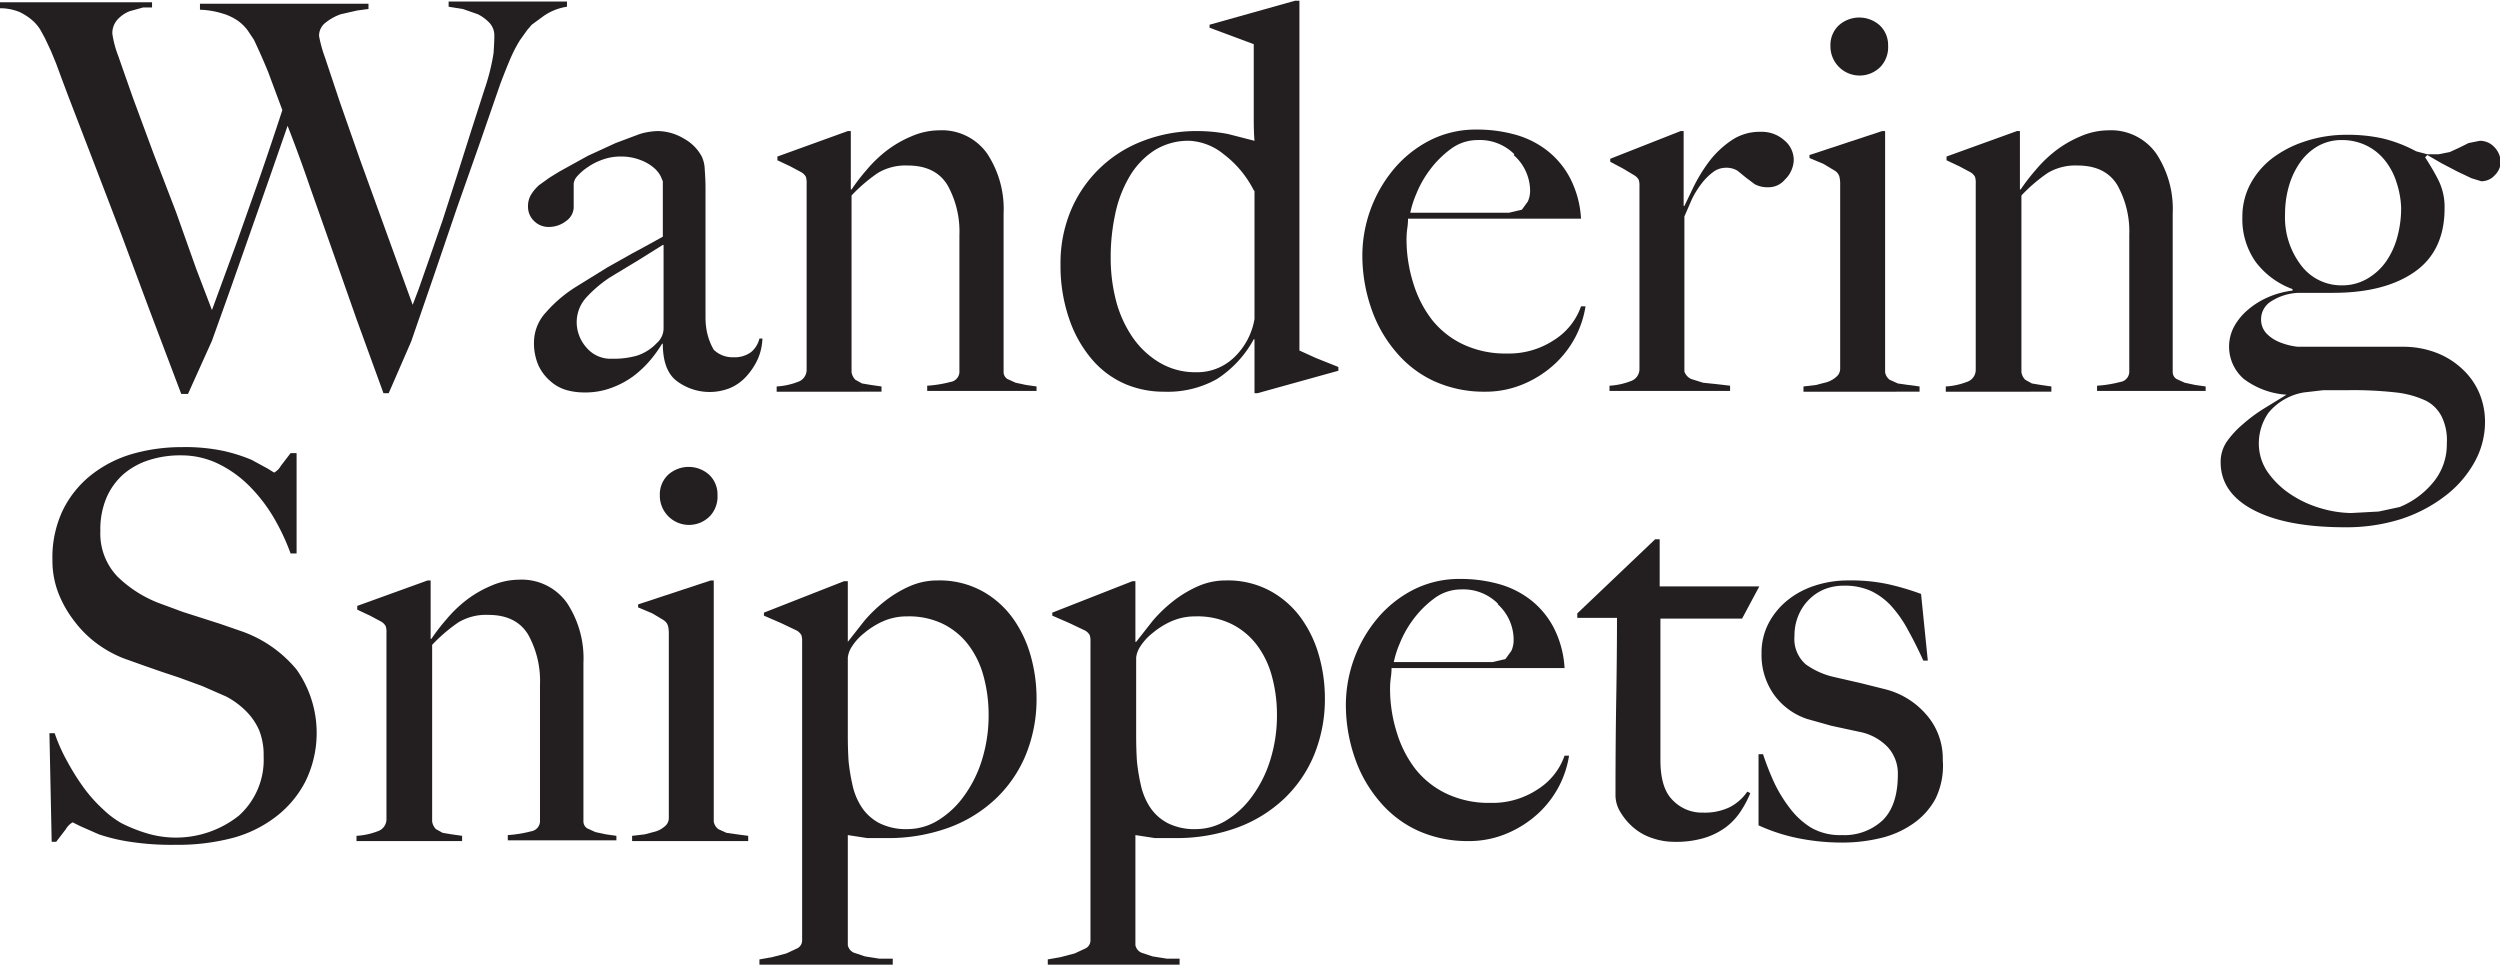 <svg xmlns="http://www.w3.org/2000/svg" viewBox="0 0 333.8 128.8">
  <defs>
    <style>
      .a {
        fill: #231f20;
      }
    </style>
  </defs>
  <title>logo</title>
  <path class="a" d="M565.3,447.3l-1.5,1.1-0.6.7-1,1.4a19.5,19.5,0,0,0-1.2,2.3q-0.6,1.4-1.4,3.5l-2.7,7.8-3.1,8.8-3.1,9.1-3,8.7-3,6.9H544l-3.6-9.9-3.2-9.1-3-8.5q-1.4-4.1-3-8.2l-2.4,6.9-2.6,7.4-2.6,7.4-2.5,7-3.2,7.1H517l-4.2-11.1L509,476.4l-3.6-9.4-3.5-9.1-0.9-2.4-0.7-1.9-0.7-1.7-0.8-1.7-0.6-1.1a5.4,5.4,0,0,0-1.1-1.3,7.6,7.6,0,0,0-1.7-1.1,6.9,6.9,0,0,0-2.6-.5v-0.8h20.3v0.7h-1.2l-1.8.5a4.4,4.4,0,0,0-1.6,1.1,2.7,2.7,0,0,0-.7,1.9,13.7,13.7,0,0,0,.8,3q0.8,2.3,2,5.7l2.7,7.3,3,7.8L519,481l2.1,5.5,1.1-3,2.2-6,2.9-8.2q1.6-4.6,3.2-9.5l-1.9-5.1q-0.9-2.2-1.9-4.3l-0.8-1.2a5.9,5.9,0,0,0-1.3-1.3,7.1,7.1,0,0,0-2.1-1,11.2,11.2,0,0,0-3-.5v-0.8H542v0.7l-1.5.2-2.2.5a6.9,6.9,0,0,0-2,1.1,2.2,2.2,0,0,0-.9,1.8,17.5,17.5,0,0,0,.8,2.9l2,6,2.7,7.7,2.9,8,2.5,6.9,1.6,4.4,0.8-2.1,1.4-4,1.8-5.2,1.9-5.9,1.9-6,1.8-5.6a28.2,28.2,0,0,0,1.2-4.8q0.1-1.5.1-2.2a2.5,2.5,0,0,0-.6-1.8,5.6,5.6,0,0,0-1.6-1.2l-2-.7-1.9-.3v-0.7h15.8v0.7A7.3,7.3,0,0,0,565.3,447.3Z" transform="translate(-492.8 -445.1)"/>
  <path class="a" d="M594,493a8.9,8.9,0,0,1-1.5,2.3,6.2,6.2,0,0,1-2.2,1.6,7.3,7.3,0,0,1-7.1-.9q-1.9-1.4-1.9-5h-0.1a17.7,17.7,0,0,1-1.5,2.1,14.2,14.2,0,0,1-2.3,2.2,11.7,11.7,0,0,1-3,1.6,10,10,0,0,1-3.6.6,8.9,8.9,0,0,1-2.3-.3,5.5,5.5,0,0,1-2.2-1.2,6.2,6.2,0,0,1-1.6-2.1,7.4,7.4,0,0,1-.6-3.2,5.9,5.9,0,0,1,1.6-3.9,18,18,0,0,1,4-3.4l4.2-2.6,3.2-1.8,2.4-1.3,1.8-1v-7.4l-0.3-.7a3.8,3.8,0,0,0-.9-1.1,5.9,5.9,0,0,0-1.7-1,7.1,7.1,0,0,0-2.8-.5,6.8,6.8,0,0,0-2.3.4,8.1,8.1,0,0,0-2,1,7,7,0,0,0-1.4,1.2,1.8,1.8,0,0,0-.5,1v3.2a2.3,2.3,0,0,1-1,1.8,3.7,3.7,0,0,1-2.3.8,2.7,2.7,0,0,1-2-.8,2.6,2.6,0,0,1-.8-1.9,3,3,0,0,1,.4-1.6,5.6,5.6,0,0,1,1.1-1.3l1.4-1,1.3-.8,3.8-2.1,3.7-1.7,3.2-1.2a9,9,0,0,1,2.4-.4,6.9,6.9,0,0,1,3.5,1,5.9,5.9,0,0,1,2.4,2.4,4.4,4.4,0,0,1,.4,1.8q0.1,1.3.1,2.5t0,4.7q0,2.1,0,4t0,4q0,2.1,0,4.5t1.1,4.3a3.6,3.6,0,0,0,2.6,1,3.7,3.7,0,0,0,2.4-.7,3.4,3.4,0,0,0,1.1-1.8h0.4A7.5,7.5,0,0,1,594,493Zm-12.7-15.2-3.2,2-3.8,2.3a16.8,16.8,0,0,0-3.2,2.7,4.9,4.9,0,0,0-1.3,3.3,5.1,5.1,0,0,0,1.3,3.4,4.2,4.2,0,0,0,3.4,1.5,11.5,11.5,0,0,0,3.3-.4,6.3,6.3,0,0,0,2.7-1.7,2.6,2.6,0,0,0,.9-2V477.8Z" transform="translate(-492.8 -445.1)"/>
  <path class="a" d="M616.6,497.4v-0.8a16.3,16.3,0,0,0,3.1-.5,1.4,1.4,0,0,0,1.2-1.5V476.5a12.7,12.7,0,0,0-1.6-6.7q-1.6-2.6-5.3-2.6a7.2,7.2,0,0,0-4,1,21.6,21.6,0,0,0-3.5,3v23.6a1.9,1.9,0,0,0,.5,1l0.9,0.5,1.2,0.2,1.4,0.2v0.7H596.5v-0.7a9.3,9.3,0,0,0,2.8-.6,1.7,1.7,0,0,0,1.2-1.7V469.6a2.6,2.6,0,0,0-.1-0.9,1.7,1.7,0,0,0-.6-0.6l-1.5-.8-1.7-.8V466l9.4-3.4h0.4v7.8h0.1a25.9,25.9,0,0,1,2-2.6,17,17,0,0,1,2.7-2.6,15,15,0,0,1,3.3-1.9,9.5,9.5,0,0,1,3.7-.8,7.4,7.4,0,0,1,6.4,3.1,13.4,13.4,0,0,1,2.2,8v21.2a1.1,1.1,0,0,0,.5.9l1.1,0.5,1.4,0.3,1.4,0.2v0.6H616.6Z" transform="translate(-492.8 -445.1)"/>
  <path class="a" d="M660.7,497.6h-0.4v-7.2h-0.1a14.6,14.6,0,0,1-4.9,5.3,13.4,13.4,0,0,1-7.1,1.7,13.1,13.1,0,0,1-5.1-1,12.2,12.2,0,0,1-4.4-3.2,16.4,16.4,0,0,1-3.1-5.4,21.7,21.7,0,0,1-1.2-7.4,18.2,18.2,0,0,1,1.3-7,16.9,16.9,0,0,1,9.5-9.4,19.8,19.8,0,0,1,7.5-1.4,22,22,0,0,1,4.1.4l3.5,0.9q-0.1-1.1-.1-3t0-3.8V451l-5.9-2.2v-0.4l11.4-3.2h0.6v46.7l2.2,1,3,1.2v0.5Zm-0.5-27.1a14,14,0,0,0-4-4.8,7.9,7.9,0,0,0-4.5-1.8,8.5,8.5,0,0,0-4.8,1.3,10.5,10.5,0,0,0-3.3,3.5,16.3,16.3,0,0,0-1.9,5,27,27,0,0,0-.6,5.8,22.6,22.6,0,0,0,.7,5.7,15.6,15.6,0,0,0,2.2,4.9,11.5,11.5,0,0,0,3.6,3.4,9.3,9.3,0,0,0,4.9,1.3,7.1,7.1,0,0,0,5.1-2,9.2,9.2,0,0,0,2.7-5.1V470.6Z" transform="translate(-492.8 -445.1)"/>
  <path class="a" d="M703.2,490a13.5,13.5,0,0,1-2.7,3.6,14.4,14.4,0,0,1-4.1,2.7,13,13,0,0,1-5.4,1.1,16.1,16.1,0,0,1-6.7-1.4,14.6,14.6,0,0,1-5.1-3.9,17.7,17.7,0,0,1-3.3-5.8,21.6,21.6,0,0,1-1.2-7.1,18.1,18.1,0,0,1,4.1-11.4,15.5,15.5,0,0,1,4.8-3.9,13.5,13.5,0,0,1,6.3-1.5,19,19,0,0,1,5.3.7,12.3,12.3,0,0,1,4.3,2.2,11.4,11.4,0,0,1,3,3.7,13.5,13.5,0,0,1,1.4,5.3H680.8q0,0.6-.1,1.3t-0.1,1.5a19.4,19.4,0,0,0,.9,5.8,15.2,15.2,0,0,0,2.5,4.9,11.7,11.7,0,0,0,4.2,3.3,13.2,13.2,0,0,0,5.8,1.2,10.9,10.9,0,0,0,6.3-1.8,8.7,8.7,0,0,0,3.6-4.5h0.6A13.3,13.3,0,0,1,703.2,490Zm-8.2-24.3a6.5,6.5,0,0,0-4.9-1.9,6,6,0,0,0-3.6,1.2,13.4,13.4,0,0,0-2.8,2.8,14.1,14.1,0,0,0-1.8,3.2,13.2,13.2,0,0,0-.8,2.5h13.2l1.7-.4,0.8-1.1a3.5,3.5,0,0,0,.3-1.5A6.4,6.4,0,0,0,694.9,465.8Z" transform="translate(-492.8 -445.1)"/>
  <path class="a" d="M731.1,469.1a2.8,2.8,0,0,1-2.2,1,3.6,3.6,0,0,1-1.8-.4l-1.2-.9-1.1-.9a2.8,2.8,0,0,0-1.6-.4,2.8,2.8,0,0,0-1.7.6,7.9,7.9,0,0,0-1.5,1.5,12.2,12.2,0,0,0-1.3,2.1l-1,2.3v20.7a1.7,1.7,0,0,0,.9,1l1.6,0.5,1.9,0.2,1.7,0.2v0.7H707.7v-0.7a9.3,9.3,0,0,0,2.8-.6,1.7,1.7,0,0,0,1.2-1.7V470a2.6,2.6,0,0,0-.1-0.9,1.7,1.7,0,0,0-.6-0.6l-1.5-.9-1.7-.9v-0.4l9.4-3.7h0.4v10h0.1l1.2-2.5a21.7,21.7,0,0,1,2-3.3,12.6,12.6,0,0,1,3-2.9,6.7,6.7,0,0,1,4-1.2,4.5,4.5,0,0,1,3.1,1.1,3.4,3.4,0,0,1,1.3,2.7A3.8,3.8,0,0,1,731.1,469.1Z" transform="translate(-492.8 -445.1)"/>
  <path class="a" d="M733.6,497.4v-0.7l1.7-.2,1.5-.4a3.4,3.4,0,0,0,1.2-.7,1.4,1.4,0,0,0,.5-1.1V469.7a4.2,4.2,0,0,0-.1-1,1.4,1.4,0,0,0-.6-0.8l-1.5-.9-1.9-.8v-0.4l9.7-3.2h0.4v32.2a1.6,1.6,0,0,0,.6,1l1.1,0.5,1.4,0.2,1.5,0.2v0.7H733.6ZM743.9,454a3.9,3.9,0,0,1-6.7-2.8,3.6,3.6,0,0,1,1.1-2.7,4.1,4.1,0,0,1,5.5,0,3.6,3.6,0,0,1,1.1,2.7A3.8,3.8,0,0,1,743.9,454Z" transform="translate(-492.8 -445.1)"/>
  <path class="a" d="M772.8,497.4v-0.8a16.3,16.3,0,0,0,3.1-.5,1.4,1.4,0,0,0,1.2-1.5V476.5a12.7,12.7,0,0,0-1.6-6.7q-1.6-2.6-5.3-2.6a7.2,7.2,0,0,0-4,1,21.6,21.6,0,0,0-3.5,3v23.6a1.9,1.9,0,0,0,.5,1l0.9,0.5,1.2,0.2,1.4,0.2v0.7H752.6v-0.7a9.3,9.3,0,0,0,2.8-.6,1.7,1.7,0,0,0,1.2-1.7V469.6a2.6,2.6,0,0,0-.1-0.9,1.7,1.7,0,0,0-.6-0.6l-1.5-.8-1.7-.8V466l9.4-3.4h0.4v7.8h0.1a25.9,25.9,0,0,1,2-2.6,17,17,0,0,1,2.7-2.6,15,15,0,0,1,3.3-1.9,9.5,9.5,0,0,1,3.7-.8,7.4,7.4,0,0,1,6.4,3.1,13.4,13.4,0,0,1,2.2,8v21.2a1.1,1.1,0,0,0,.5.9l1.1,0.5,1.4,0.3,1.4,0.2v0.6H772.8Z" transform="translate(-492.8 -445.1)"/>
  <path class="a" d="M825.9,468.5a2.4,2.4,0,0,1-1.8.8l-1.3-.4-1.9-.9-2.1-1.1-1.9-1.1-0.3.3q1.1,1.7,1.8,3.1a8,8,0,0,1,.8,3.7q0,5.7-4,8.5t-10.9,2.8h-4.5a7.2,7.2,0,0,0-3.7,1.1,2.8,2.8,0,0,0-1.4,2.4,2.7,2.7,0,0,0,.7,1.9,5,5,0,0,0,1.8,1.2,9.1,9.1,0,0,0,2.4.6h14a12.3,12.3,0,0,1,4.5.8,10.6,10.6,0,0,1,3.5,2.2,9.4,9.4,0,0,1,2.2,3.1,9.9,9.9,0,0,1,.8,3.9,11,11,0,0,1-1.4,5.4,14.5,14.5,0,0,1-3.9,4.5,19.6,19.6,0,0,1-5.9,3.1,24.2,24.2,0,0,1-7.5,1.1q-7.8,0-12.2-2.3t-4.4-6.4a4.8,4.8,0,0,1,.8-2.7,12.4,12.4,0,0,1,2.1-2.3,21.2,21.2,0,0,1,2.8-2.1l3.1-1.9h0a10.6,10.6,0,0,1-5.7-2.1,5.7,5.7,0,0,1-1.3-7,7.9,7.9,0,0,1,1.8-2.2,10.6,10.6,0,0,1,2.7-1.7,11.7,11.7,0,0,1,3.3-.9v-0.2a10.8,10.8,0,0,1-4.9-3.6,9.9,9.9,0,0,1-1.8-6,9.3,9.3,0,0,1,1-4.3,10.7,10.7,0,0,1,2.9-3.5,14.7,14.7,0,0,1,4.4-2.3,17.3,17.3,0,0,1,5.6-.9,21.2,21.2,0,0,1,4.9.5,18.7,18.7,0,0,1,4.4,1.7l1.5,0.4h1.5l1.5-.3,1.3-.6,1.2-.6,1.5-.3a2.6,2.6,0,0,1,2,.9,3,3,0,0,1,.8,2.1A2.7,2.7,0,0,1,825.9,468.5Zm-7.1,32.2a4.8,4.8,0,0,0-2.1-2.1,12.7,12.7,0,0,0-4-1.1,51.3,51.3,0,0,0-6.6-.3h-3.1l-2.6.3a7.8,7.8,0,0,0-4.7,2.7,7.1,7.1,0,0,0-1.3,4.1,6.7,6.7,0,0,0,1.3,4,11.4,11.4,0,0,0,3.1,2.9,14.5,14.5,0,0,0,4,1.8,15.1,15.1,0,0,0,3.9.6l3.7-.2,2.8-.6a11.3,11.3,0,0,0,4.4-3.2,7.9,7.9,0,0,0,1.9-5.3A7.1,7.1,0,0,0,818.8,500.7Zm-6-31.2a9,9,0,0,0-1.5-2.9,7.2,7.2,0,0,0-2.4-2,7.4,7.4,0,0,0-3.4-.8,6.4,6.4,0,0,0-3.2.8,7.4,7.4,0,0,0-2.4,2.2,10.6,10.6,0,0,0-1.5,3.2,13.5,13.5,0,0,0-.5,3.7,10.5,10.5,0,0,0,2.2,6.9,6.7,6.7,0,0,0,5.4,2.6,6.6,6.6,0,0,0,3.4-.9,7.9,7.9,0,0,0,2.5-2.3,10.5,10.5,0,0,0,1.5-3.3,14.5,14.5,0,0,0,.5-3.9A12.1,12.1,0,0,0,812.8,469.5Z" transform="translate(-492.8 -445.1)"/>
  <path class="a" d="M533.6,549.4a14,14,0,0,1-3.9,4.7,16.5,16.5,0,0,1-5.9,2.9,28.9,28.9,0,0,1-7.6.9,36.4,36.4,0,0,1-6-.4,23.8,23.8,0,0,1-4.2-1l-2.5-1.1-1-.5a2.4,2.4,0,0,0-.9.9l-1.3,1.7h-0.6L499.4,543h0.7a22.8,22.8,0,0,0,1.7,3.8,31.2,31.2,0,0,0,2.2,3.5,19.5,19.5,0,0,0,2.5,2.8A12.4,12.4,0,0,0,509,555a20.5,20.5,0,0,0,3.2,1.3,13.5,13.5,0,0,0,12.5-2.3,10,10,0,0,0,3.3-7.9,8.9,8.9,0,0,0-.6-3.5,8.3,8.3,0,0,0-1.8-2.6,10.8,10.8,0,0,0-2.6-1.9l-3.2-1.4-3-1.1-2.4-.8-2.3-.8-2.8-1a15.6,15.6,0,0,1-3.6-2,14.7,14.7,0,0,1-3-3,15,15,0,0,1-2.1-3.7,12,12,0,0,1-.8-4.4,14.7,14.7,0,0,1,1.4-6.7,13.7,13.7,0,0,1,3.8-4.7,16.1,16.1,0,0,1,5.5-2.8,23.8,23.8,0,0,1,6.6-.9,24.6,24.6,0,0,1,5.5.5,22.2,22.2,0,0,1,3.8,1.2l2.2,1.2,0.8,0.5a2.3,2.3,0,0,0,.9-0.9l1.3-1.7h0.8V519h-0.8a29.1,29.1,0,0,0-2.2-4.7,21.3,21.3,0,0,0-3.2-4.2,15.3,15.3,0,0,0-4.1-3,11.3,11.3,0,0,0-5.1-1.2,13.5,13.5,0,0,0-4.2.6,9.8,9.8,0,0,0-3.5,1.9,8.9,8.9,0,0,0-2.3,3.2,10.8,10.8,0,0,0-.8,4.4,8.3,8.3,0,0,0,2.3,6.1,16.3,16.3,0,0,0,6,3.7l2.7,1,2.5,0.8,2.5,0.8,2.6,0.9a16.7,16.7,0,0,1,7.6,5.2A14.7,14.7,0,0,1,533.6,549.4Z" transform="translate(-492.8 -445.1)"/>
  <path class="a" d="M560.6,557.4v-0.8a16.3,16.3,0,0,0,3.1-.5,1.4,1.4,0,0,0,1.2-1.5V536.5a12.7,12.7,0,0,0-1.6-6.7q-1.6-2.6-5.3-2.6a7.2,7.2,0,0,0-4,1,21.6,21.6,0,0,0-3.5,3v23.6a1.9,1.9,0,0,0,.5,1l0.9,0.5,1.2,0.2,1.4,0.2v0.7H540.4v-0.7a9.3,9.3,0,0,0,2.8-.6,1.7,1.7,0,0,0,1.2-1.7V529.6a2.6,2.6,0,0,0-.1-0.9,1.7,1.7,0,0,0-.6-0.6l-1.5-.8-1.7-.8V526l9.4-3.4h0.4v7.8h0.1a25.9,25.9,0,0,1,2-2.6,17,17,0,0,1,2.7-2.6,15,15,0,0,1,3.3-1.9,9.5,9.5,0,0,1,3.7-.8,7.4,7.4,0,0,1,6.4,3.1,13.4,13.4,0,0,1,2.2,8v21.2a1.1,1.1,0,0,0,.5.9l1.1,0.5,1.4,0.3,1.4,0.2v0.6H560.6Z" transform="translate(-492.8 -445.1)"/>
  <path class="a" d="M577.2,557.4v-0.7l1.7-.2,1.5-.4a3.4,3.4,0,0,0,1.2-.7,1.4,1.4,0,0,0,.5-1.1V529.7a4.2,4.2,0,0,0-.1-1,1.4,1.4,0,0,0-.6-0.8l-1.5-.9-1.9-.8v-0.4l9.7-3.2h0.4v32.2a1.6,1.6,0,0,0,.6,1l1.1,0.5,1.4,0.2,1.5,0.2v0.7H577.2ZM587.6,514a3.9,3.9,0,0,1-6.7-2.8,3.6,3.6,0,0,1,1.1-2.7,4.1,4.1,0,0,1,5.5,0,3.6,3.6,0,0,1,1.1,2.7A3.8,3.8,0,0,1,587.6,514Z" transform="translate(-492.8 -445.1)"/>
  <path class="a" d="M629.8,545.8a17,17,0,0,1-4,5.9,18.3,18.3,0,0,1-6.3,3.9,23.7,23.7,0,0,1-8.4,1.4h-2.5l-2.6-.4q0,1,0,3v4.1q0,2.2,0,4.2v3.4a1.4,1.4,0,0,0,.8,1l1.5,0.5,1.9,0.3H612V574H594.2v-0.8l1.7-.3,1.9-.5,1.5-.7a1.2,1.2,0,0,0,.6-1V530.8a2.6,2.6,0,0,0-.1-0.9,1.7,1.7,0,0,0-.6-0.6l-2.1-1-2.3-1v-0.4l10.7-4.2H606v8.1H606l2.2-2.8a18.9,18.9,0,0,1,2.7-2.6,15.6,15.6,0,0,1,3.3-2,9.2,9.2,0,0,1,3.8-.8,11.9,11.9,0,0,1,5.9,1.4,12.4,12.4,0,0,1,4.1,3.6,15.8,15.8,0,0,1,2.4,5,20.9,20.9,0,0,1,.8,5.7A19.7,19.7,0,0,1,629.8,545.8Zm-5.7-10.5a12.1,12.1,0,0,0-2-4.1,9.6,9.6,0,0,0-3.4-2.8,10.4,10.4,0,0,0-4.8-1,7.8,7.8,0,0,0-3.3.7,10.8,10.8,0,0,0-2.5,1.6,7.3,7.3,0,0,0-1.6,1.8,3.3,3.3,0,0,0-.5,1.4q0,1.4,0,3.1t0,2.8v4.6q0,1.7.1,3.3a25.9,25.9,0,0,0,.5,3.1,8.9,8.9,0,0,0,1.2,3,6.4,6.4,0,0,0,2.4,2.2,8,8,0,0,0,3.9.8,7.8,7.8,0,0,0,4-1.2,11.9,11.9,0,0,0,3.4-3.2,16.3,16.3,0,0,0,2.4-4.8,20,20,0,0,0,.9-6.1A19.5,19.5,0,0,0,624.1,535.3Z" transform="translate(-492.8 -445.1)"/>
  <path class="a" d="M668.3,545.8a17,17,0,0,1-4,5.9,18.3,18.3,0,0,1-6.3,3.9,23.7,23.7,0,0,1-8.4,1.4H647l-2.6-.4q0,1,0,3v4.1q0,2.2,0,4.2v3.4a1.4,1.4,0,0,0,.8,1l1.5,0.5,1.9,0.3h1.7V574H632.7v-0.8l1.7-.3,1.9-.5,1.5-.7a1.2,1.2,0,0,0,.6-1V530.8a2.6,2.6,0,0,0-.1-0.9,1.7,1.7,0,0,0-.6-0.6l-2.1-1-2.3-1v-0.4l10.7-4.2h0.4v8.1h0.1l2.2-2.8a18.9,18.9,0,0,1,2.7-2.6,15.6,15.6,0,0,1,3.3-2,9.2,9.2,0,0,1,3.8-.8,11.9,11.9,0,0,1,5.9,1.4,12.4,12.4,0,0,1,4.1,3.6,15.8,15.8,0,0,1,2.4,5,20.9,20.9,0,0,1,.8,5.7A19.7,19.7,0,0,1,668.3,545.8Zm-5.7-10.5a12.1,12.1,0,0,0-2-4.1,9.6,9.6,0,0,0-3.4-2.8,10.4,10.4,0,0,0-4.8-1,7.8,7.8,0,0,0-3.3.7,10.8,10.8,0,0,0-2.5,1.6,7.3,7.3,0,0,0-1.6,1.8,3.3,3.3,0,0,0-.5,1.4q0,1.4,0,3.1t0,2.8v4.6q0,1.7.1,3.3a25.9,25.9,0,0,0,.5,3.1,8.9,8.9,0,0,0,1.2,3,6.4,6.4,0,0,0,2.4,2.2,8,8,0,0,0,3.9.8,7.8,7.8,0,0,0,4-1.2,11.9,11.9,0,0,0,3.4-3.2,16.3,16.3,0,0,0,2.4-4.8,20,20,0,0,0,.9-6.1A19.5,19.5,0,0,0,662.6,535.3Z" transform="translate(-492.8 -445.1)"/>
  <path class="a" d="M701,550a13.5,13.5,0,0,1-2.7,3.6,14.4,14.4,0,0,1-4.1,2.7,13,13,0,0,1-5.4,1.1,16.1,16.1,0,0,1-6.7-1.4,14.6,14.6,0,0,1-5.1-3.9,17.7,17.7,0,0,1-3.3-5.8,21.6,21.6,0,0,1-1.2-7.1,18.1,18.1,0,0,1,4.1-11.4,15.5,15.5,0,0,1,4.8-3.9,13.5,13.5,0,0,1,6.3-1.5,19,19,0,0,1,5.3.7,12.3,12.3,0,0,1,4.3,2.2,11.4,11.4,0,0,1,3,3.7,13.5,13.5,0,0,1,1.4,5.3H678.6q0,0.6-.1,1.3t-0.1,1.5a19.4,19.4,0,0,0,.9,5.8,15.2,15.2,0,0,0,2.5,4.9,11.7,11.7,0,0,0,4.2,3.3,13.2,13.2,0,0,0,5.8,1.2,10.9,10.9,0,0,0,6.3-1.8,8.7,8.7,0,0,0,3.6-4.5h0.6A13.3,13.3,0,0,1,701,550Zm-8.2-24.3a6.5,6.5,0,0,0-4.9-1.9,6,6,0,0,0-3.6,1.2,13.4,13.4,0,0,0-2.8,2.8,14.1,14.1,0,0,0-1.8,3.2,13.2,13.2,0,0,0-.8,2.5h13.2l1.7-.4,0.8-1.1a3.5,3.5,0,0,0,.3-1.5A6.4,6.4,0,0,0,692.8,525.8Z" transform="translate(-492.8 -445.1)"/>
  <path class="a" d="M725.4,527.7H714.5v18.9q0,3.7,1.6,5.3a5.4,5.4,0,0,0,4.1,1.7,7.7,7.7,0,0,0,3.5-.7,6.4,6.4,0,0,0,2.4-2.1l0.4,0.2a13.9,13.9,0,0,1-1.2,2.3,8.5,8.5,0,0,1-2,2.2,9.5,9.5,0,0,1-3,1.5,13.2,13.2,0,0,1-4,.5,9,9,0,0,1-2.9-.5,7.4,7.4,0,0,1-2.5-1.4,8.2,8.2,0,0,1-1.7-2,4.3,4.3,0,0,1-.7-2.3q0-6.8.1-12.9t0.1-10.8h-5.3V527l10.4-9.9h0.6v6.3h13.3Z" transform="translate(-492.8 -445.1)"/>
  <path class="a" d="M751.2,551.8a9.6,9.6,0,0,1-3,3.3,12.6,12.6,0,0,1-4.3,1.9,21.8,21.8,0,0,1-5.1.6,29.6,29.6,0,0,1-6-.6,24.3,24.3,0,0,1-5.2-1.7v-9.5h0.6a37.9,37.9,0,0,0,1.4,3.6,18.5,18.5,0,0,0,2.1,3.5,10.4,10.4,0,0,0,2.9,2.7,7.7,7.7,0,0,0,4.1,1,7.5,7.5,0,0,0,5.5-2q2-2,2-6.1a5.2,5.2,0,0,0-1.4-3.7,7.1,7.1,0,0,0-3.8-2l-3.7-.8-3.2-.9a8.9,8.9,0,0,1-4.4-3.2,9.1,9.1,0,0,1-1.7-5.5,8.6,8.6,0,0,1,.9-4,9.8,9.8,0,0,1,2.5-3.1,11.3,11.3,0,0,1,3.7-2,14.2,14.2,0,0,1,4.5-.7,23.5,23.5,0,0,1,5.3.5,34.8,34.8,0,0,1,4.4,1.3l0.9,8.9h-0.6q-1-2.2-2-4a16.2,16.2,0,0,0-2.2-3.2,8.8,8.8,0,0,0-2.8-2.1,8.4,8.4,0,0,0-3.6-.7,7,7,0,0,0-2.4.4,6.2,6.2,0,0,0-2.1,1.3,6.4,6.4,0,0,0-1.5,2.1,6.9,6.9,0,0,0-.6,2.9,4.5,4.5,0,0,0,1.5,3.8,10.4,10.4,0,0,0,3.8,1.7l3.5,0.8,3.2,0.8a10.7,10.7,0,0,1,5.5,3.3,8.9,8.9,0,0,1,2.3,6.2A10,10,0,0,1,751.2,551.8Z" transform="translate(-492.8 -445.1)"/>
</svg>

